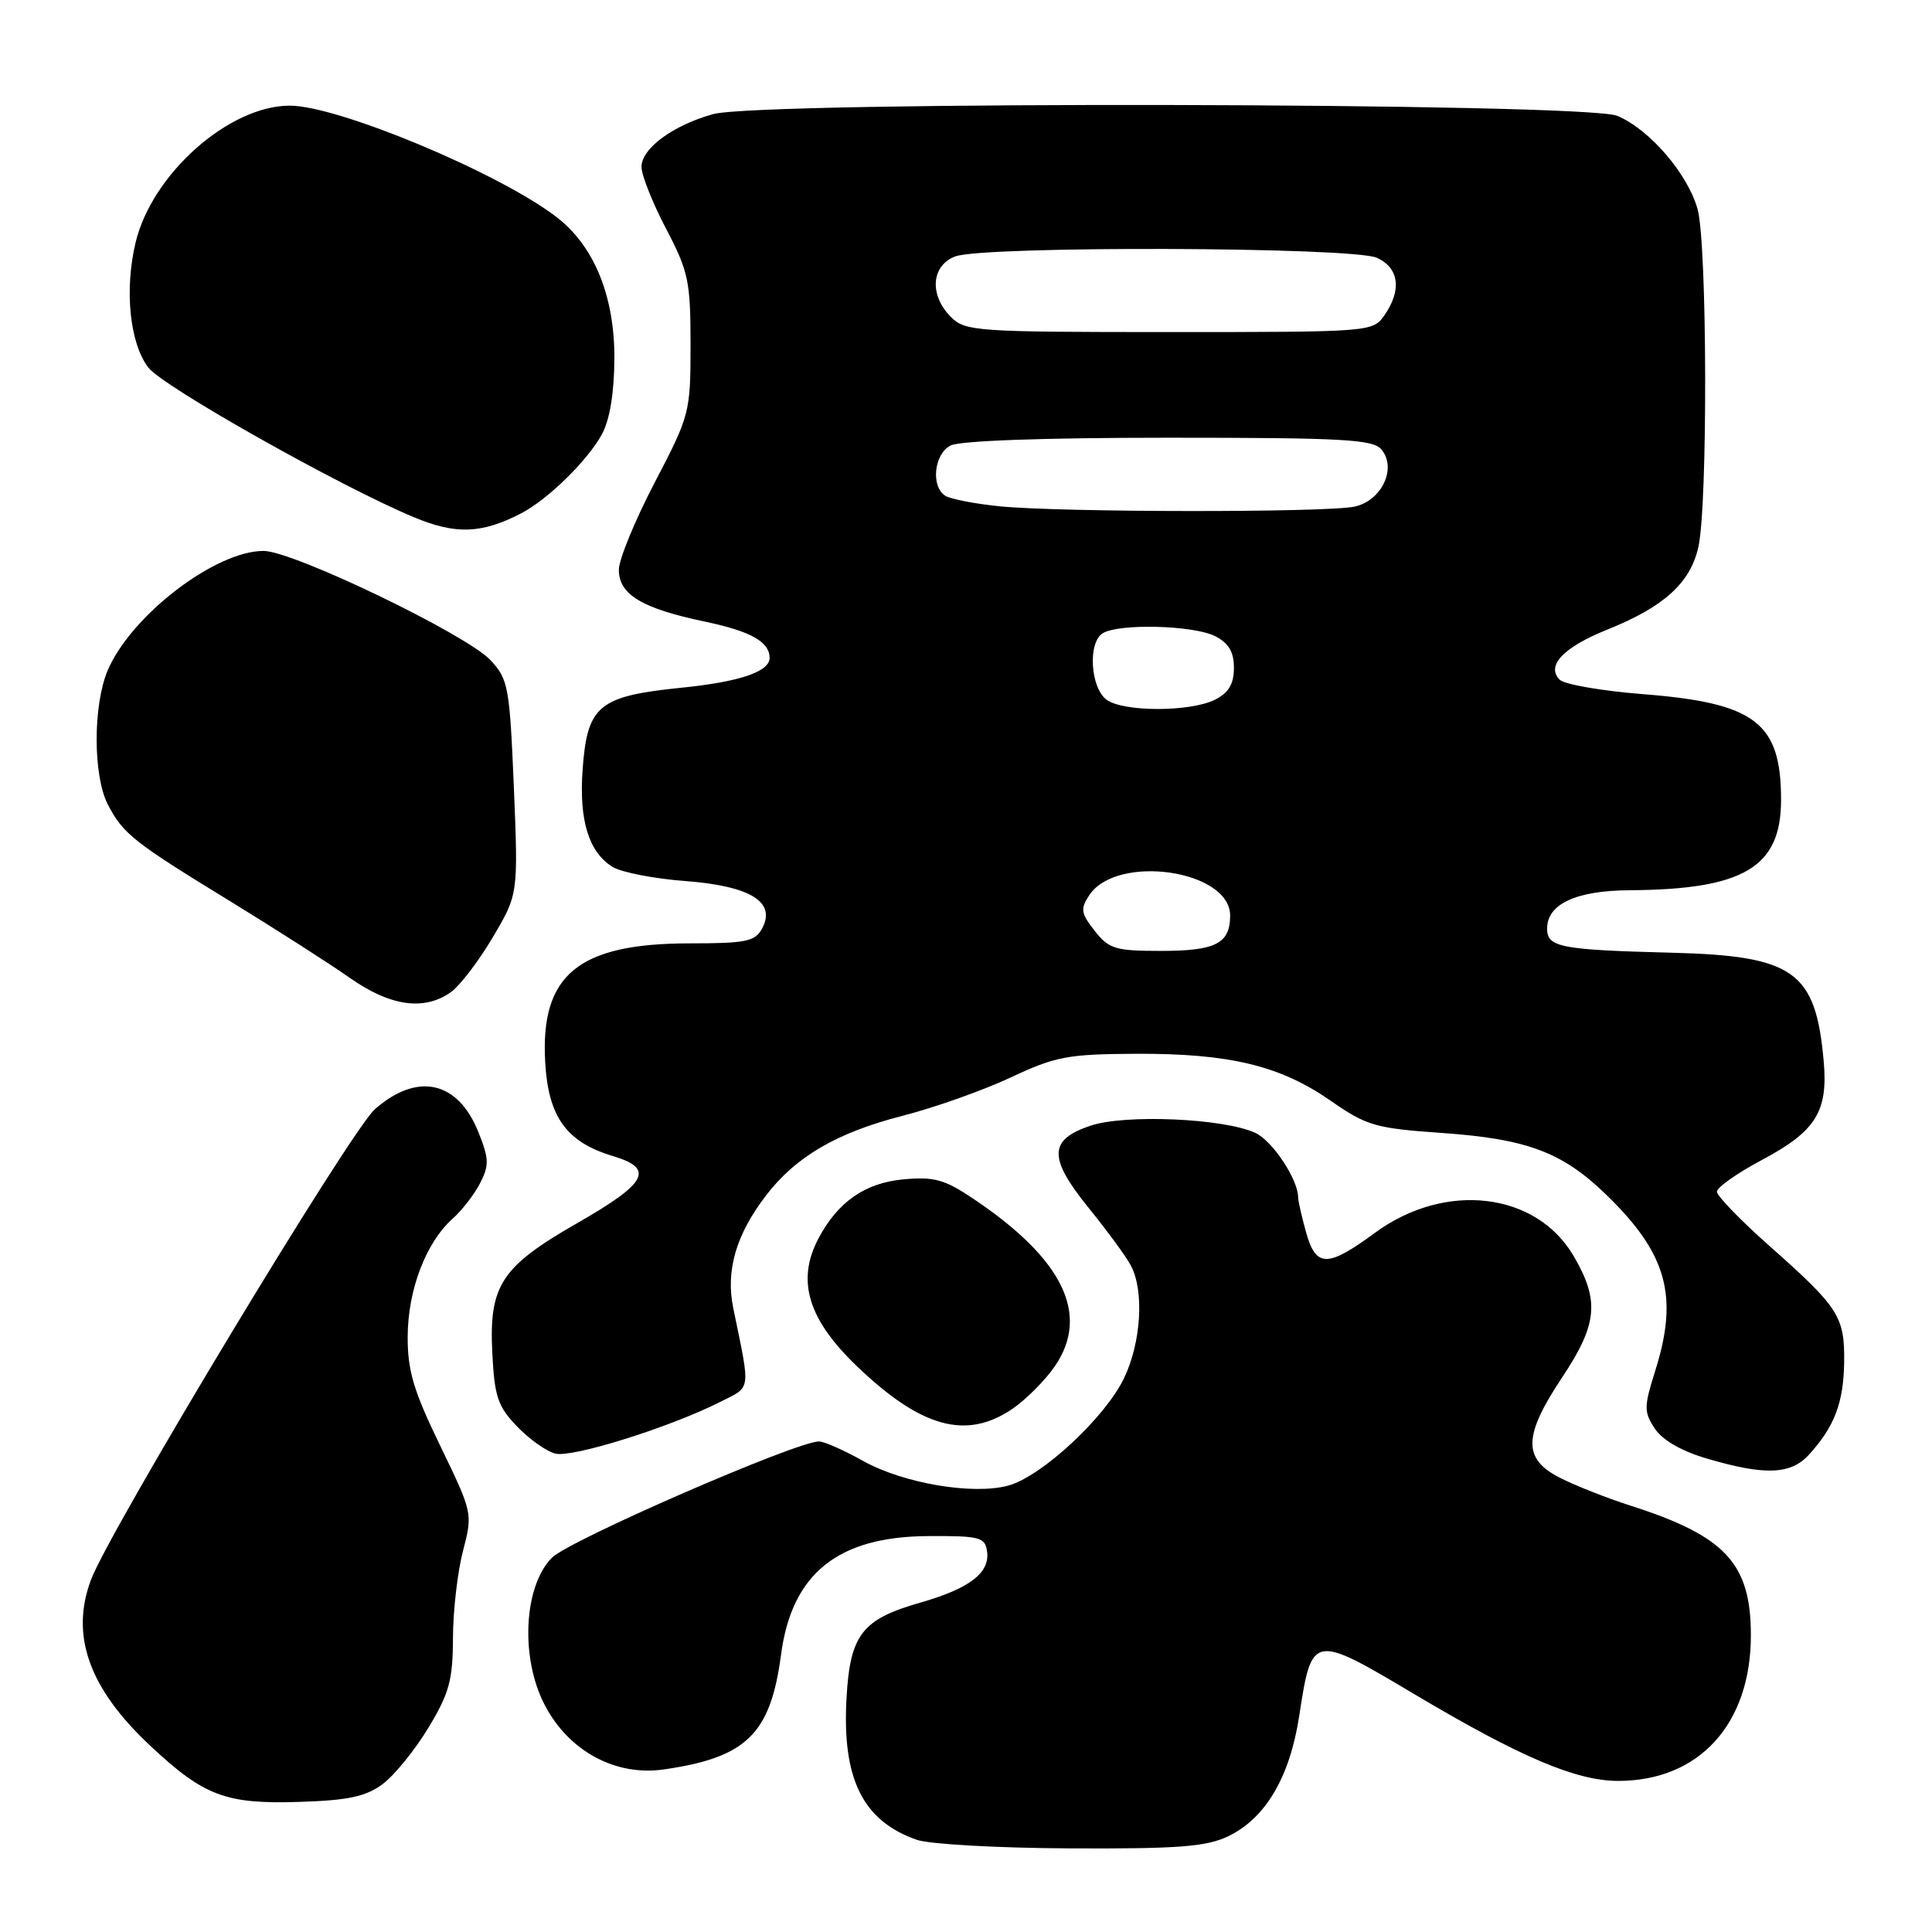 <?xml version="1.0" encoding="UTF-8" standalone="no"?>
<!DOCTYPE svg PUBLIC "-//W3C//DTD SVG 1.1//EN" "http://www.w3.org/Graphics/SVG/1.1/DTD/svg11.dtd" >
<svg xmlns="http://www.w3.org/2000/svg" xmlns:xlink="http://www.w3.org/1999/xlink" version="1.1" viewBox="0 0 256 256">
 <g >
 <path fill="currentColor"
d=" M 162.69 243.34 C 167.66 240.98 170.90 235.53 172.15 227.38 C 173.83 216.45 173.89 216.44 187.50 224.54 C 201.52 232.87 208.90 236.00 214.47 235.98 C 225.17 235.95 232.00 228.43 232.00 216.69 C 232.00 207.15 228.64 203.53 216.00 199.49 C 212.97 198.52 208.81 196.88 206.75 195.84 C 201.75 193.33 201.81 190.30 207.00 182.50 C 211.68 175.46 211.98 172.34 208.51 166.42 C 203.53 157.93 191.50 156.53 182.21 163.34 C 175.87 168.00 174.37 167.98 173.05 163.25 C 172.48 161.19 172.01 159.12 172.01 158.65 C 171.99 156.25 168.59 151.13 166.31 150.10 C 162.11 148.18 149.07 147.62 144.50 149.16 C 138.92 151.03 138.88 153.43 144.29 160.10 C 146.70 163.07 149.20 166.48 149.84 167.68 C 151.64 171.06 151.21 177.92 148.92 182.66 C 146.40 187.86 138.04 195.62 133.63 196.84 C 128.96 198.13 119.70 196.56 114.38 193.59 C 111.83 192.16 109.20 191.00 108.52 191.00 C 105.52 191.00 75.47 204.08 73.15 206.39 C 69.37 210.18 68.91 219.74 72.22 226.00 C 75.41 232.06 81.58 235.38 87.96 234.46 C 98.92 232.88 102.10 229.77 103.49 219.26 C 104.91 208.52 111.00 203.61 122.95 203.54 C 129.82 203.50 130.53 203.68 130.79 205.56 C 131.20 208.40 128.48 210.49 121.93 212.36 C 114.22 214.56 112.64 216.61 112.17 224.98 C 111.56 235.72 114.32 241.29 121.50 243.79 C 123.15 244.37 132.31 244.88 141.85 244.92 C 156.04 244.99 159.83 244.70 162.69 243.34 Z  M 50.68 236.42 C 52.23 235.27 54.96 231.92 56.75 228.96 C 59.53 224.37 60.00 222.64 60.02 217.04 C 60.03 213.44 60.63 208.25 61.35 205.50 C 62.65 200.53 62.63 200.45 58.33 191.57 C 54.79 184.27 54.00 181.63 54.02 177.07 C 54.05 170.91 56.44 164.64 59.96 161.50 C 61.20 160.40 62.84 158.28 63.61 156.79 C 64.83 154.42 64.81 153.55 63.39 150.01 C 60.67 143.22 55.31 142.03 49.67 146.98 C 46.48 149.78 14.54 202.72 12.06 209.32 C 9.28 216.70 11.79 223.73 19.92 231.33 C 27.05 238.00 29.90 239.07 39.68 238.76 C 46.11 238.56 48.46 238.06 50.68 236.42 Z  M 239.70 192.75 C 243.07 189.05 244.28 185.88 244.36 180.53 C 244.44 174.45 243.67 173.25 234.50 165.13 C 230.65 161.72 227.50 158.47 227.50 157.90 C 227.50 157.34 230.19 155.44 233.48 153.69 C 240.65 149.87 242.26 147.27 241.64 140.50 C 240.57 128.69 237.69 126.65 221.50 126.24 C 206.75 125.86 205.00 125.52 205.00 123.04 C 205.00 119.78 208.84 118.00 215.97 117.96 C 231.07 117.86 236.00 114.91 236.00 105.99 C 236.00 95.75 232.61 93.15 217.71 91.98 C 212.26 91.55 207.29 90.69 206.67 90.07 C 204.82 88.22 207.16 85.76 212.99 83.42 C 220.48 80.41 223.97 77.25 225.04 72.50 C 226.30 66.96 226.22 32.34 224.94 27.72 C 223.63 23.02 218.57 17.14 214.30 15.35 C 210.06 13.58 100.82 13.37 94.50 15.12 C 89.19 16.59 85.00 19.67 85.00 22.11 C 85.00 23.19 86.46 26.88 88.25 30.29 C 91.23 35.98 91.50 37.26 91.50 45.67 C 91.50 54.66 91.41 55.01 86.75 63.94 C 84.14 68.94 82.00 74.14 82.00 75.50 C 82.00 78.78 85.06 80.62 93.41 82.37 C 99.45 83.64 101.93 85.02 101.98 87.13 C 102.03 88.99 98.06 90.34 90.27 91.13 C 79.31 92.24 77.81 93.49 77.20 101.96 C 76.71 108.69 78.00 112.89 81.15 114.86 C 82.31 115.58 86.64 116.43 90.78 116.74 C 99.44 117.40 102.87 119.51 100.99 123.02 C 100.06 124.75 98.87 125.00 91.43 125.00 C 76.64 125.00 71.59 129.14 72.24 140.72 C 72.65 148.01 75.05 151.34 81.23 153.19 C 86.78 154.85 85.77 156.75 76.54 162.04 C 66.42 167.83 64.79 170.30 65.23 179.22 C 65.52 185.05 65.95 186.34 68.50 189.00 C 70.12 190.69 72.41 192.32 73.59 192.61 C 75.84 193.18 88.75 189.13 95.37 185.79 C 99.60 183.66 99.47 184.56 97.16 173.33 C 96.14 168.38 97.51 163.64 101.46 158.46 C 105.42 153.27 110.86 150.09 119.59 147.85 C 123.85 146.76 130.30 144.47 133.92 142.77 C 139.87 139.98 141.46 139.68 150.50 139.63 C 162.91 139.58 169.61 141.19 176.30 145.84 C 181.10 149.18 182.22 149.50 191.02 150.12 C 202.34 150.91 207.02 152.66 212.83 158.30 C 220.88 166.10 222.45 171.72 219.34 181.59 C 217.82 186.41 217.81 187.07 219.26 189.28 C 220.27 190.82 222.80 192.28 226.18 193.27 C 233.86 195.53 237.28 195.40 239.70 192.75 Z  M 134.08 186.73 C 135.93 185.48 138.51 182.89 139.81 180.98 C 144.44 174.16 140.84 166.80 129.00 158.86 C 125.17 156.28 123.79 155.90 119.72 156.27 C 114.59 156.74 110.96 159.29 108.40 164.20 C 105.51 169.77 107.10 174.90 113.67 181.15 C 122.09 189.18 128.03 190.80 134.08 186.73 Z  M 59.71 131.49 C 60.90 130.66 63.40 127.40 65.27 124.24 C 68.67 118.50 68.67 118.50 68.09 104.33 C 67.53 90.99 67.35 90.00 65.00 87.48 C 61.78 84.05 38.84 73.00 34.92 73.00 C 28.52 73.00 17.36 81.56 14.27 88.83 C 12.31 93.46 12.32 102.79 14.29 106.60 C 16.31 110.49 17.68 111.58 30.50 119.42 C 36.55 123.13 43.69 127.70 46.36 129.58 C 51.70 133.33 56.17 133.97 59.71 131.49 Z  M 69.02 68.04 C 72.59 66.20 77.91 60.98 79.78 57.50 C 80.81 55.58 81.39 51.98 81.41 47.50 C 81.44 39.20 78.70 32.53 73.69 28.72 C 66.00 22.85 44.78 14.00 38.40 14.00 C 30.34 14.00 20.15 23.04 17.97 32.12 C 16.47 38.37 17.18 45.44 19.64 48.69 C 21.52 51.19 45.05 64.45 54.83 68.53 C 60.37 70.85 63.80 70.73 69.02 68.04 Z  M 145.05 123.34 C 143.22 121.01 143.13 120.44 144.34 118.61 C 148.00 113.10 163.00 115.28 163.00 121.32 C 163.00 125.02 161.08 126.00 153.87 126.00 C 147.78 126.00 146.95 125.75 145.05 123.34 Z  M 146.63 92.72 C 144.49 91.15 144.12 85.17 146.10 83.92 C 148.19 82.59 158.13 82.84 161.00 84.29 C 162.81 85.21 163.50 86.37 163.50 88.50 C 163.50 90.63 162.81 91.79 161.00 92.71 C 157.75 94.35 148.87 94.36 146.63 92.72 Z  M 132.50 67.09 C 129.20 66.76 125.94 66.13 125.25 65.69 C 123.32 64.45 123.76 60.20 125.93 59.04 C 127.13 58.40 138.15 58.00 154.81 58.00 C 178.00 58.00 181.94 58.22 183.05 59.56 C 185.12 62.05 183.09 66.35 179.48 67.13 C 175.74 67.93 140.56 67.90 132.50 67.09 Z  M 126.00 42.00 C 123.11 39.11 123.38 35.19 126.57 33.98 C 130.33 32.55 179.26 32.71 182.45 34.16 C 185.39 35.50 185.77 38.45 183.44 41.78 C 181.90 43.98 181.65 44.00 154.94 44.00 C 129.33 44.00 127.90 43.90 126.00 42.00 Z "/>
</g>
</svg>